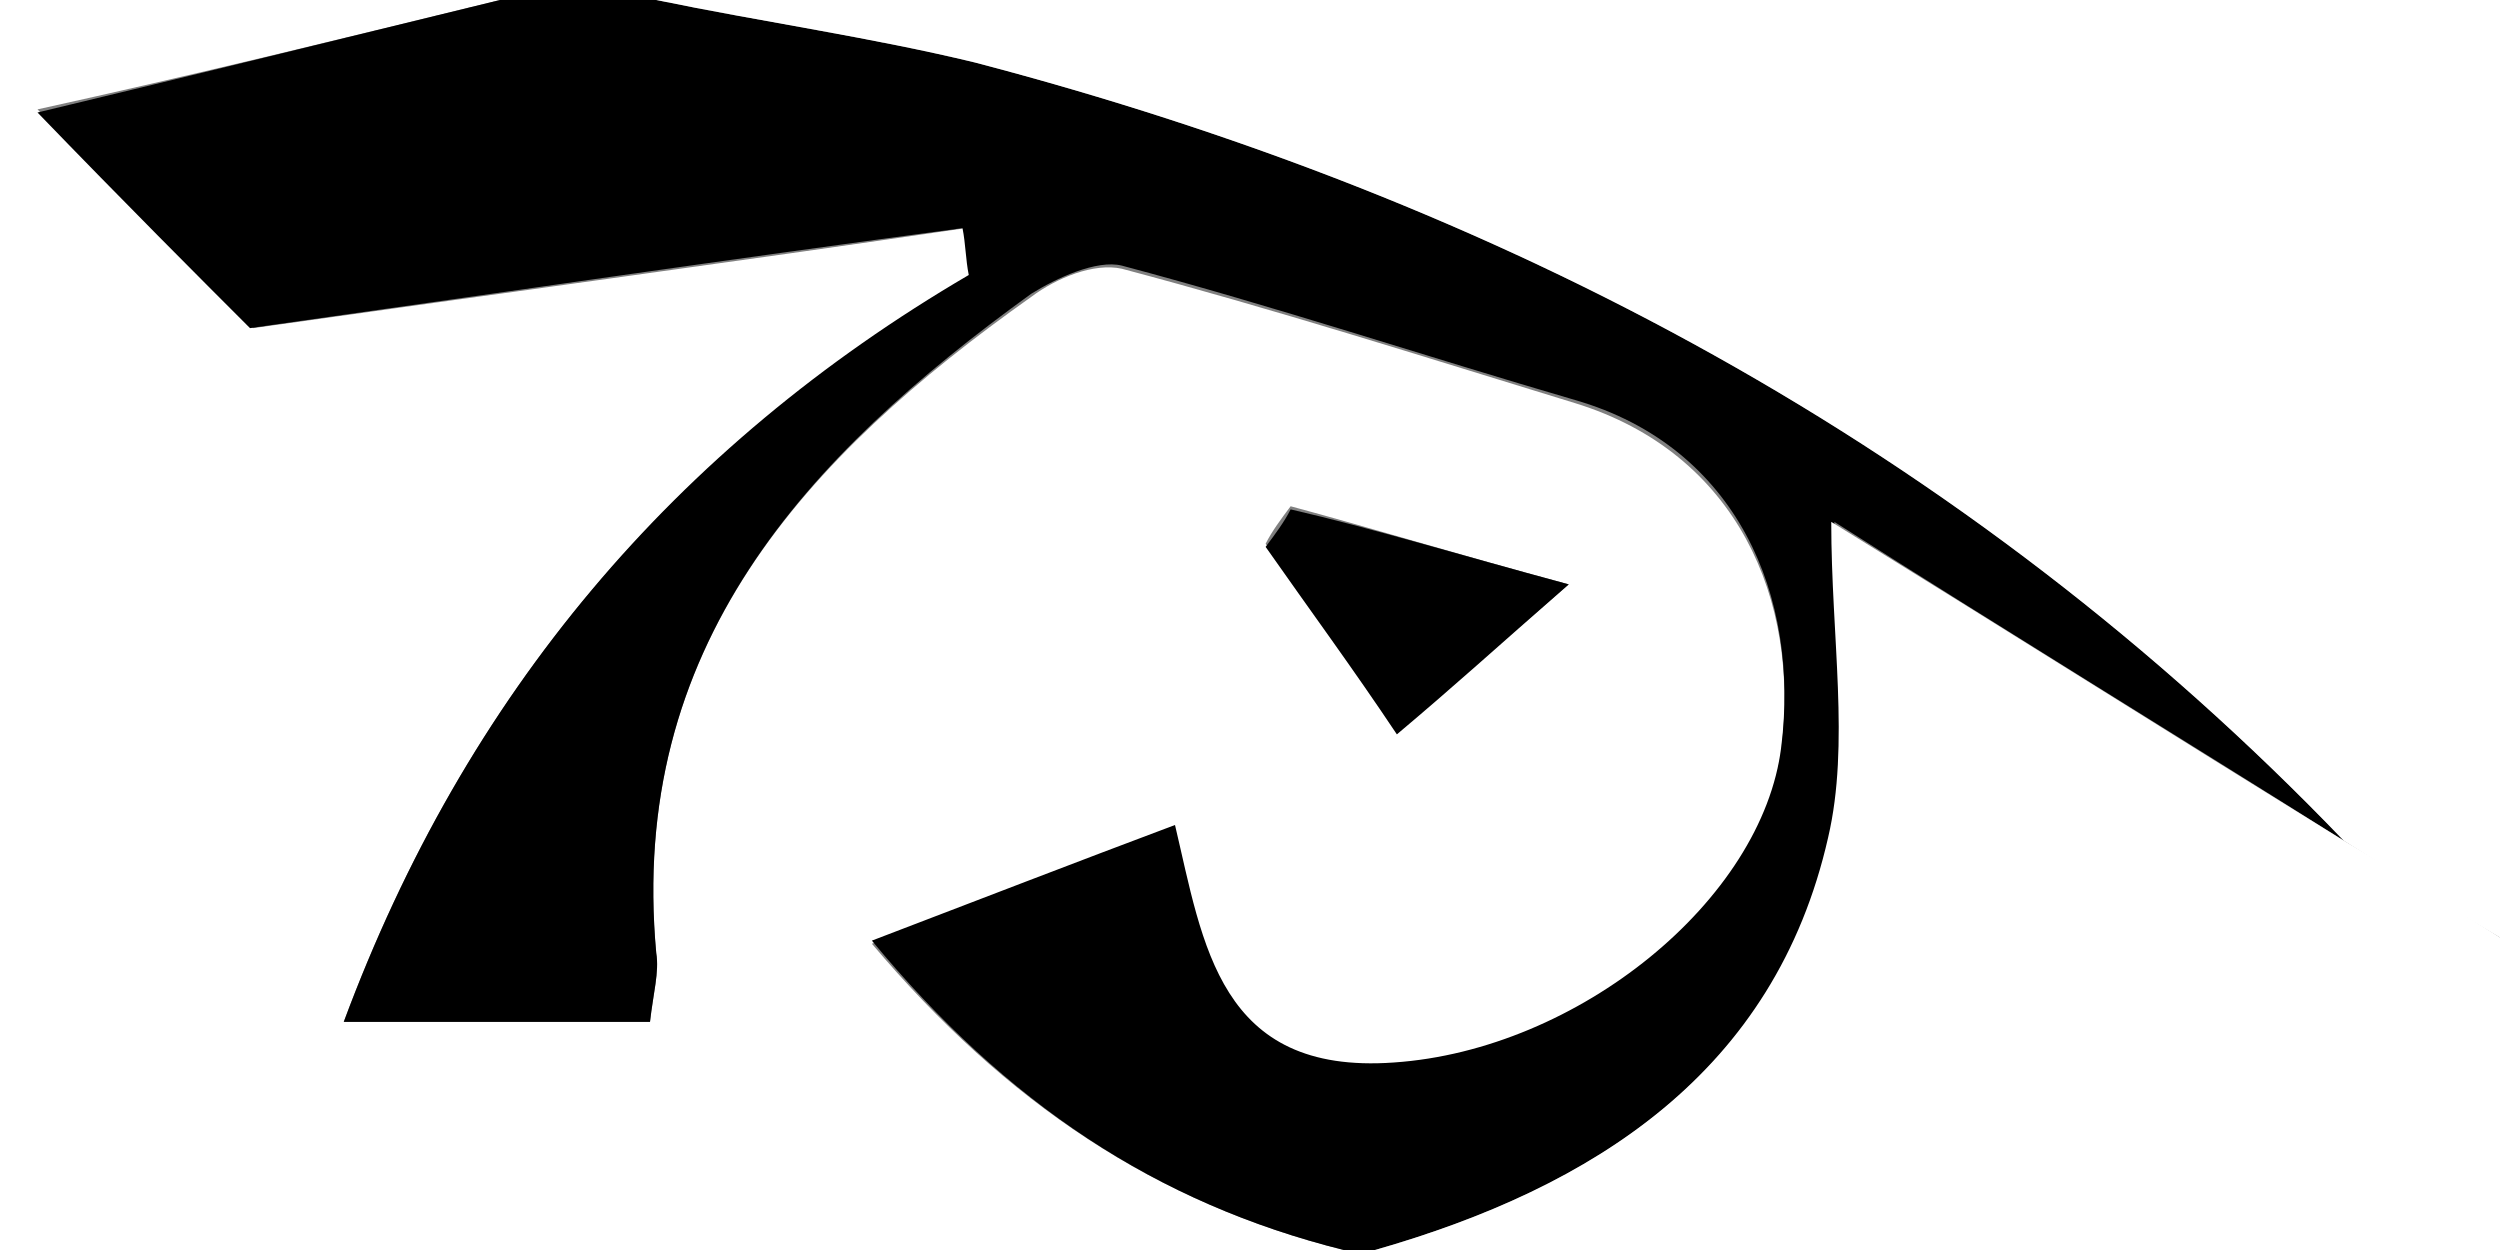 <?xml version="1.0" encoding="utf-8"?>
<!-- Generator: Adobe Illustrator 28.0.0, SVG Export Plug-In . SVG Version: 6.00 Build 0)  -->
<svg version="1.1" id="Layer_1" xmlns="http://www.w3.org/2000/svg" xmlns:xlink="http://www.w3.org/1999/xlink" x="0px" y="0px"
	 viewBox="0 0 80 40" style="enable-background:new 0 0 80 40;" xml:space="preserve">
<rect x="0" y="0" width="80" height="40" fill="#808080" stroke="none"/>
<style type="text/css">
	.st0{fill:#FFFFFF;}
</style>
<g>
	<g>
		<path class="st0" d="M43,40c-14.3,0-28.7,0-43,0C0,26.7,0,13.3,0,0c5.3,0,10.7,0,16,0C11.1,1.2,6.2,2.4,1.2,3.5
			C4,6.4,6.5,8.8,8.1,10.5c7.8-1.1,15.3-2.1,22.8-3.2c0.1,0.5,0.1,1,0.2,1.5C21.6,14.3,14.9,22.2,11,32.7c3.5,0,6.6,0,9.8,0
			c0.1-0.9,0.3-1.6,0.2-2.2C20.1,20.7,25.8,14.6,33,9.5c0.8-0.6,2-1.1,2.9-0.9c4.9,1.3,9.6,2.8,14.5,4.3c5.2,1.6,7.2,6.3,6.6,11.1
			c-0.6,4.9-6.5,9.7-12.4,10.1c-5.6,0.4-6.1-3.8-7-7.6c-3.2,1.2-6.3,2.4-9.7,3.7C32.2,35.3,37,38.5,43,40z M50.2,18.7
			c-3.7-1-6.3-1.8-8.9-2.5c-0.3,0.4-0.6,0.8-0.8,1.2c1.4,2,2.8,4,4.2,6C46.5,21.8,47.8,20.8,50.2,18.7z"/>
		<path d="M43,40c-6-1.5-10.8-4.7-15.1-9.9c3.4-1.3,6.5-2.5,9.7-3.7c0.9,3.8,1.4,8,7,7.6c5.9-0.4,11.8-5.2,12.4-10.1
			c0.6-4.8-1.4-9.6-6.6-11.1c-4.8-1.4-9.6-3-14.5-4.3c-0.8-0.2-2.1,0.4-2.9,0.9C25.8,14.6,20.1,20.7,21,30.5
			c0.1,0.6-0.1,1.3-0.2,2.2c-3.2,0-6.3,0-9.8,0C14.9,22.2,21.6,14.3,31,8.8c-0.1-0.5-0.1-1-0.2-1.5c-7.5,1-15,2.1-22.8,3.2
			c-1.6-1.6-4-4-6.8-6.9C6.2,2.4,11.1,1.2,16,0c1.7,0,3.3,0,5,0c3.4,0.7,6.9,1.2,10.2,2C48,6.4,62.9,14.3,75,26.9
			c-5.4-3.4-10.8-6.7-16.3-10.2c0,3.7,0.6,7-0.1,10.1C56.8,34.3,51,38,44,40C43.7,40,43.3,40,43,40z"/>
		<path class="st0" d="M75,26.9C62.9,14.3,48,6.4,31.2,2C27.9,1.2,24.4,0.7,21,0c19.7,0,39.3,0,59,0c0,10,0,20,0,30
			C78.3,29,76.6,27.9,75,26.9z"/>
		<path class="st0" d="M75,26.9c1.7,1,3.4,2.1,5,3.1c0,3.3,0,6.7,0,10c-12,0-24,0-36,0c7-2,12.8-5.7,14.5-13.2
			c0.7-3,0.1-6.4,0.1-10.1C64.1,20.1,69.5,23.5,75,26.9z"/>
		<path d="M50.2,18.7c-2.4,2.1-3.6,3.2-5.5,4.8c-1.4-2.1-2.8-4-4.2-6c0.3-0.4,0.6-0.8,0.8-1.2C43.9,16.9,46.5,17.7,50.2,18.7z"/>
	</g>
</g>
</svg>
